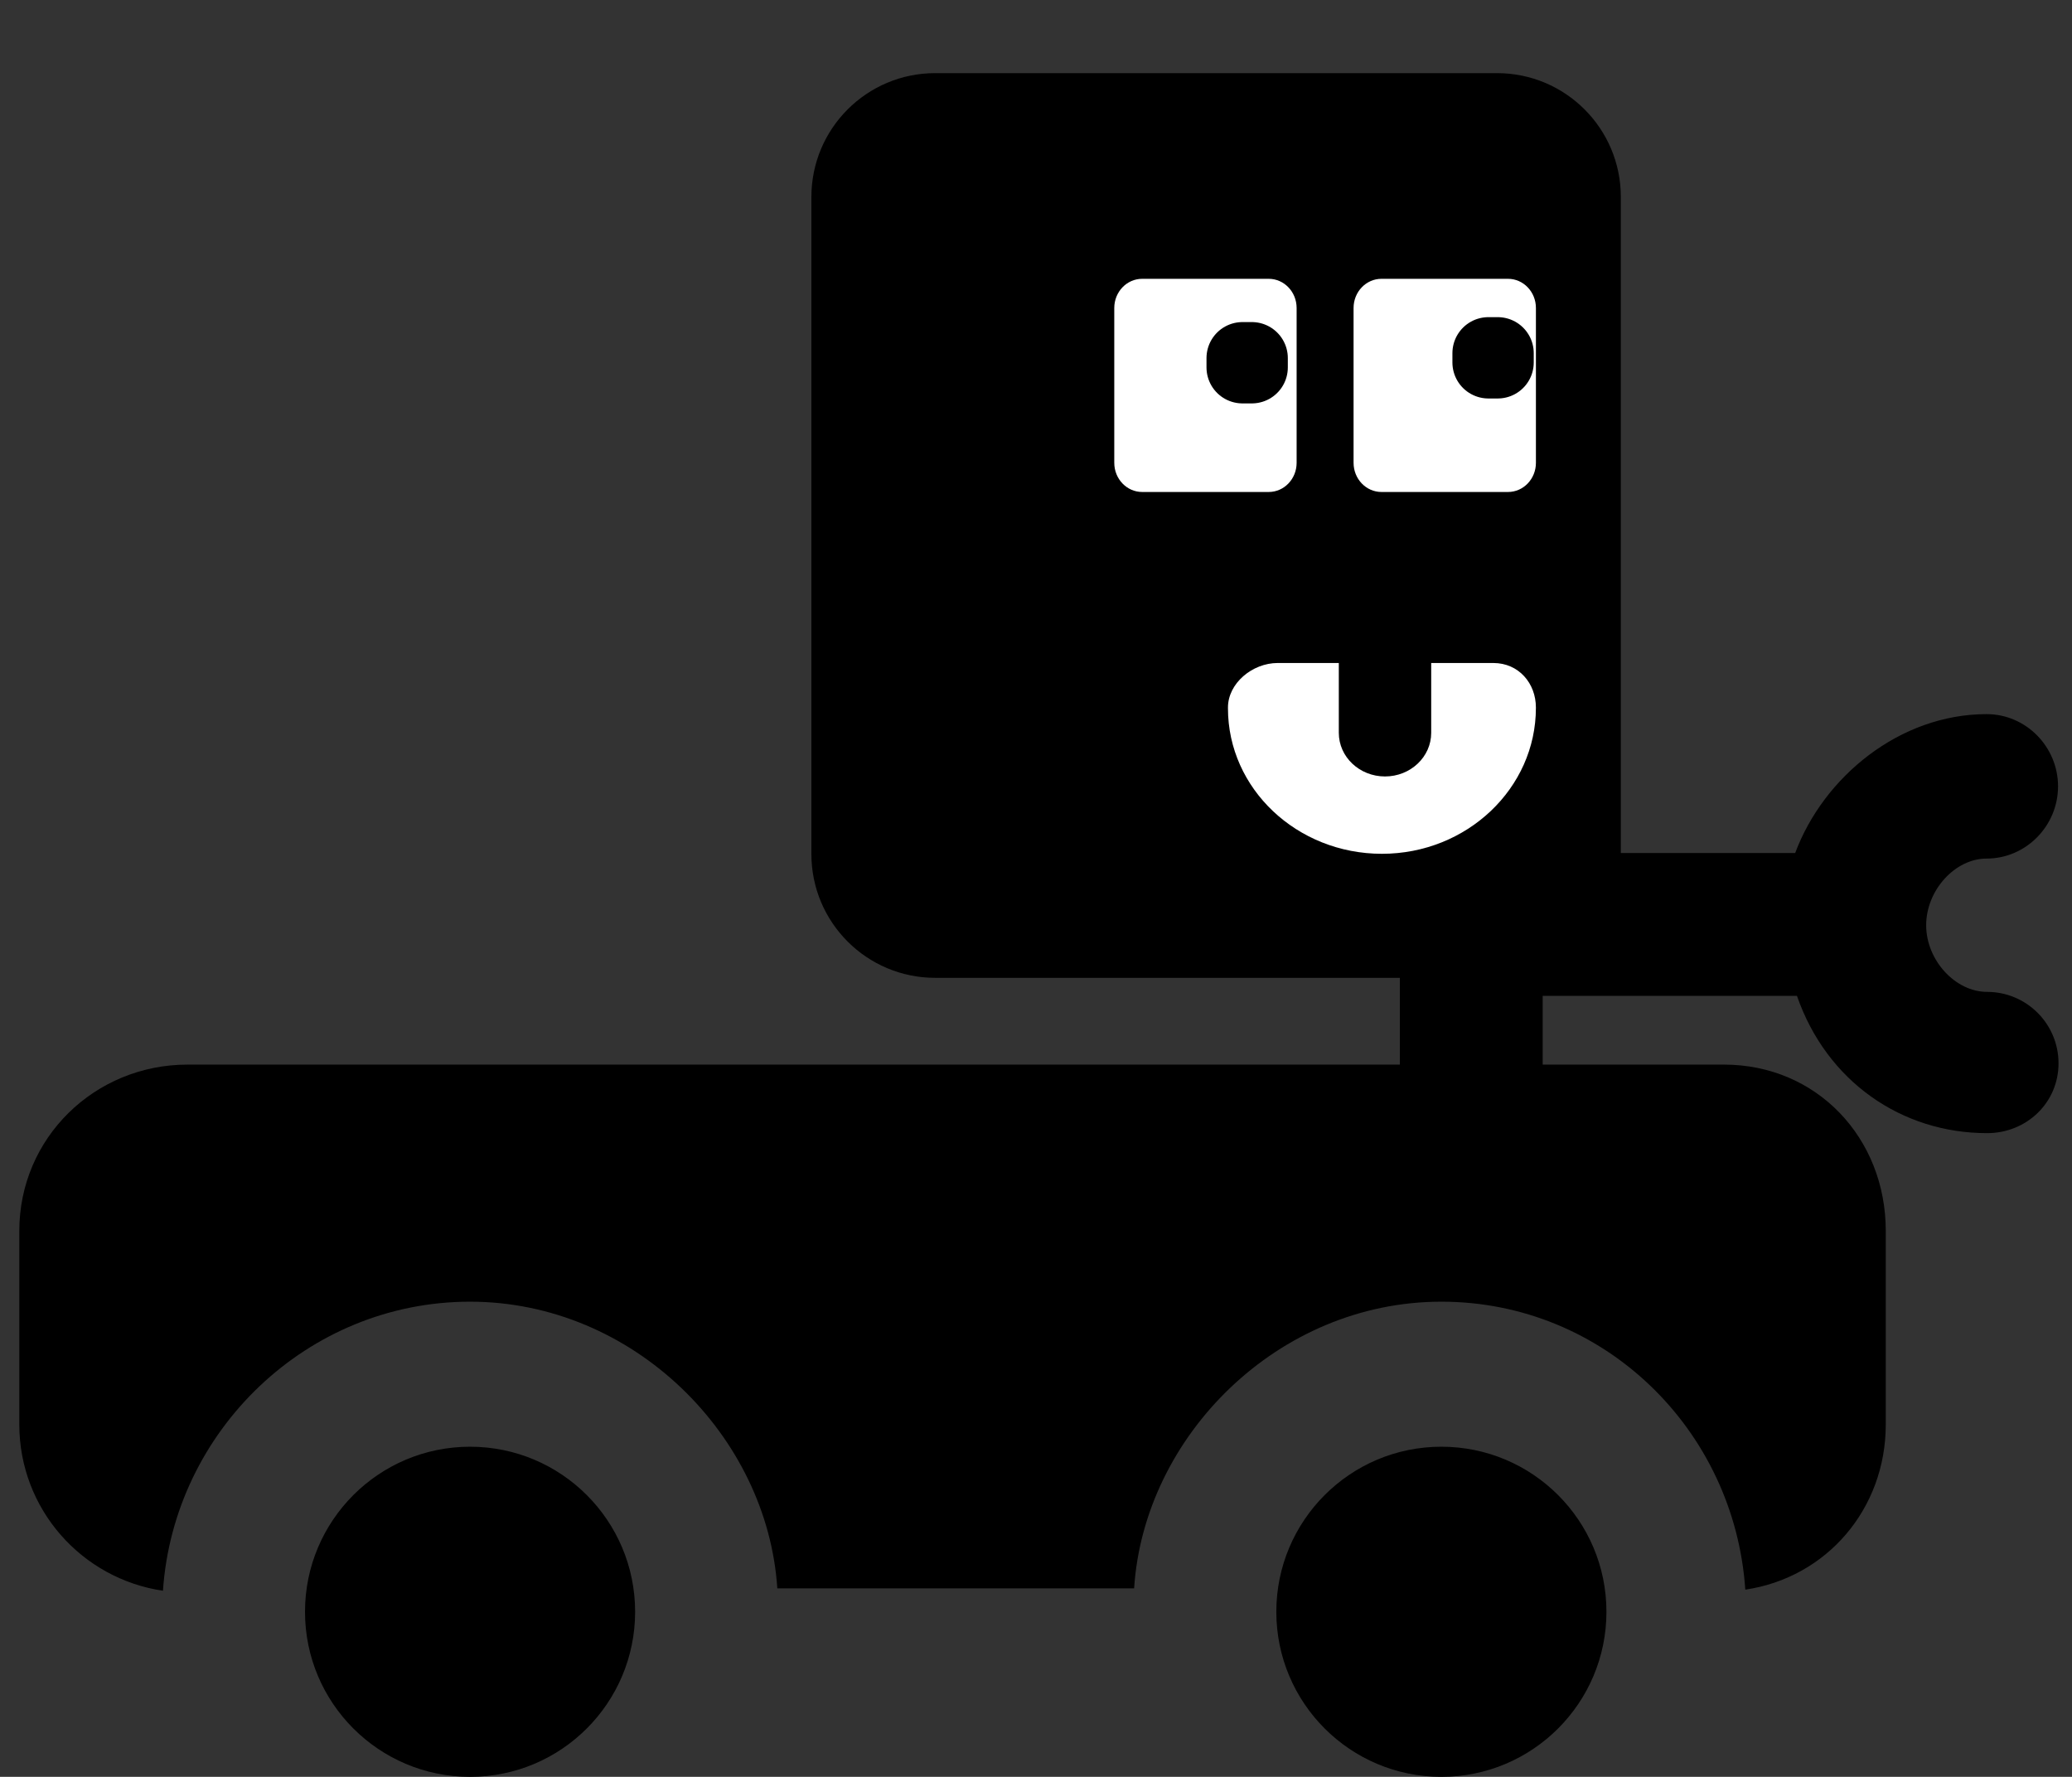 <?xml version="1.0" encoding="UTF-8" standalone="no"?>
<!-- Generator: Adobe Illustrator 18.0.0, SVG Export Plug-In . SVG Version: 6.00 Build 0)  -->

<svg
   xmlns:dc="http://purl.org/dc/elements/1.1/"
   xmlns:cc="http://creativecommons.org/ns#"
   xmlns:rdf="http://www.w3.org/1999/02/22-rdf-syntax-ns#"
   xmlns:svg="http://www.w3.org/2000/svg"
   xmlns="http://www.w3.org/2000/svg"
   xmlns:sodipodi="http://sodipodi.sourceforge.net/DTD/sodipodi-0.dtd"
   xmlns:inkscape="http://www.inkscape.org/namespaces/inkscape"
   version="1.1"
   id="Capa_1"
   x="0px"
   y="0px"
   viewBox="0 0 217.583 186.583"
   xml:space="preserve"
   sodipodi:docname="wheeled_robot.svg"
   width="217.583"
   height="186.583"
   inkscape:version="0.92.1 r15371"><rect x="0" y="0" width="217.583" height="186.583" fill="#333333" stroke="none"/><defs
     id="defs37" /><sodipodi:namedview
     pagecolor="#ffffff"
     bordercolor="#666666"
     borderopacity="1"
     objecttolerance="10"
     gridtolerance="10"
     guidetolerance="10"
     inkscape:pageopacity="0"
     inkscape:pageshadow="2"
     inkscape:window-width="1366"
     inkscape:window-height="705"
     id="namedview35"
     showgrid="false"
     inkscape:zoom="0.72059351"
     inkscape:cx="233.28449"
     inkscape:cy="309.85733"
     inkscape:window-x="-8"
     inkscape:window-y="-8"
     inkscape:window-maximized="1"
     inkscape:current-layer="Capa_1" /><path
     d="m 66.695,169.25 c 0,9.573 -7.76,17.333 -17.333,17.333 -9.573,0 -17.333,-7.76 -17.333,-17.333 0,-9.573 7.76,-17.333 17.333,-17.333 9.573,0 17.333,7.76 17.333,17.333 z m 84.666,-17.333 c -9.573,0 -17.333,7.76 -17.333,17.333 0,9.573 7.76,17.333 17.333,17.333 9.573,0 17.333,-7.76 17.333,-17.333 0,-9.573 -7.76,-17.333 -17.333,-17.333 z m 29.667,-40.125 H 19.695 c -9.757,0 -17.667,7.701 -17.667,17.458 v 20.333 c 0,8.878 6.555,16.204 15.084,17.457 1.141,-16.801 15.164,-30.353 32.249,-30.353 17.156,0 31.228,14.104 32.265,30.104 h 37.469 c 1.037,-16 15.109,-30.104 32.265,-30.104 17.085,0 30.775,13.437 31.916,30.238 8.529,-1.253 14.751,-8.465 14.751,-17.343 v -20.332 c 10e-4,-9.757 -7.242,-17.458 -16.999,-17.458 z"
     id="path2"
     inkscape:connector-curvature="0"
     sodipodi:nodetypes="sssssssssssssscsccscscs" /><g
     id="g4"
     transform="translate(0,-45)" /><g
     id="g6"
     transform="translate(0,-45)" /><g
     id="g8"
     transform="translate(0,-45)" /><g
     id="g10"
     transform="translate(0,-45)" /><g
     id="g12"
     transform="translate(0,-45)" /><g
     id="g14"
     transform="translate(0,-45)" /><g
     id="g16"
     transform="translate(0,-45)" /><g
     id="g18"
     transform="translate(0,-45)" /><g
     id="g20"
     transform="translate(0,-45)" /><g
     id="g22"
     transform="translate(0,-45)" /><g
     id="g24"
     transform="translate(0,-45)" /><g
     id="g26"
     transform="translate(0,-45)" /><g
     id="g28"
     transform="translate(0,-45)" /><g
     id="g30"
     transform="translate(0,-45)" /><g
     id="g32"
     transform="translate(0,-45)" /><path
     inkscape:connector-curvature="0"
     d="m 170.205,89.68 c 0,7.18 -5.82,13 -13,13 H 98.205 c -7.18,0 -13,-5.82 -13,-13 V 20.68 c 0,-7.18 5.82,-13 13,-13 H 157.205 c 7.18,0 13,5.82 13,13 z"
     id="path2-4"
     sodipodi:nodetypes="sssssssss" /><path
     inkscape:connector-curvature="0"
     d="m 208.617,90.156 c -3.322,0 -6.348,3.337 -6.348,7 0,3.663 3.05,7 6.399,7 4.143,0 7.5,3.357 7.5,7.5 0,4.143 -3.357,7.333 -7.5,7.333 -8.961,0 -16.844,-5.416 -19.968,-14.416 h -26.701 v 7.333 c 0,4.143 -3.357,7.5 -7.5,7.5 -4.143,0 -7.5,-3.357 -7.5,-7.5 V 97.406 c 0,-4.143 3.357,-7.833 7.5,-7.833 h 34.015 c 2.982,-8 10.983,-14.584 20.103,-14.584 4.143,0 7.5,3.441 7.5,7.583 0,4.142 -3.358,7.584 -7.5,7.584 z"
     id="path2-4-3-8"
     sodipodi:nodetypes="sssssccssssscsss" /><path
     inkscape:connector-curvature="0"
     d="m 134.176,69.62 h 6.414 v 7.332 c 0,2.531 2.171,4.582 4.851,4.582 2.679,0 4.851,-2.051 4.851,-4.582 v -7.332 h 6.521 c 2.679,0 4.473,2.141 4.473,4.672 v 0.045 c 0,8.436 -7.239,15.319 -16.168,15.319 -8.93,0 -16.168,-6.839 -16.168,-15.275 v -0.089 c 0,-2.531 2.549,-4.672 5.228,-4.672 z"
     id="path2-4-3-7"
     sodipodi:nodetypes="scssscsssssss"
     style="fill:#ffffff;fill-opacity:1;stroke-width:0.629" /><path
     inkscape:connector-curvature="0"
     d="m 136.16,48.599 c 0,1.692 -1.311,3.063 -2.929,3.063 h -13.291 c -1.617,0 -2.929,-1.371 -2.929,-3.063 V 32.341 c 0,-1.692 1.311,-3.063 2.929,-3.063 h 13.291 c 1.617,0 2.929,1.371 2.929,3.063 z M 133.457,35.6 c 0,-0.629 -0.487,-1.139 -1.089,-1.139 h -3.004 c -0.601,0 -1.089,0.51 -1.089,1.139 v 3.142 c 0,0.629 0.487,1.139 1.089,1.139 h 3.004 c 0.601,0 1.089,-0.51 1.089,-1.139 z"
     id="path2-4-6"
     sodipodi:nodetypes="ssssssssssssssssss"
     style="fill:#ffffff;fill-opacity:1;stroke-width:0.23" /><path
     inkscape:connector-curvature="0"
     d="m 161.289,48.599 c 0,1.692 -1.311,3.063 -2.929,3.063 h -13.291 c -1.617,0 -2.929,-1.371 -2.929,-3.063 V 32.341 c 0,-1.692 1.311,-3.063 2.929,-3.063 h 13.291 c 1.617,0 2.929,1.371 2.929,3.063 z m -2.703,-12.999 c 0,-0.629 -0.487,-1.139 -1.089,-1.139 h -3.004 c -0.601,0 -1.089,0.51 -1.089,1.139 v 3.142 c 0,0.629 0.487,1.139 1.089,1.139 h 3.004 c 0.601,0 1.089,-0.51 1.089,-1.139 z"
     id="path2-4-6-9"
     sodipodi:nodetypes="ssssssssssssssssss"
     style="fill:#ffffff;fill-opacity:1;stroke-width:0.23" /><rect
     style="fill:#666666;fill-opacity:1;stroke:#000000;stroke-width:7.559;stroke-linecap:round;stroke-linejoin:round;stroke-miterlimit:4;stroke-dasharray:none;stroke-dashoffset:0;stroke-opacity:1;paint-order:markers fill stroke"
     id="rect4823"
     width="0.981"
     height="0.981"
     x="130.475"
     y="37.6" /><rect
     style="fill:#666666;fill-opacity:1;stroke:#000000;stroke-width:7.559;stroke-linecap:round;stroke-linejoin:round;stroke-miterlimit:4;stroke-dasharray:none;stroke-dashoffset:0;stroke-opacity:1;paint-order:markers fill stroke"
     id="rect4823-0"
     width="0.981"
     height="0.981"
     x="156.299"
     y="37.083" /></svg>